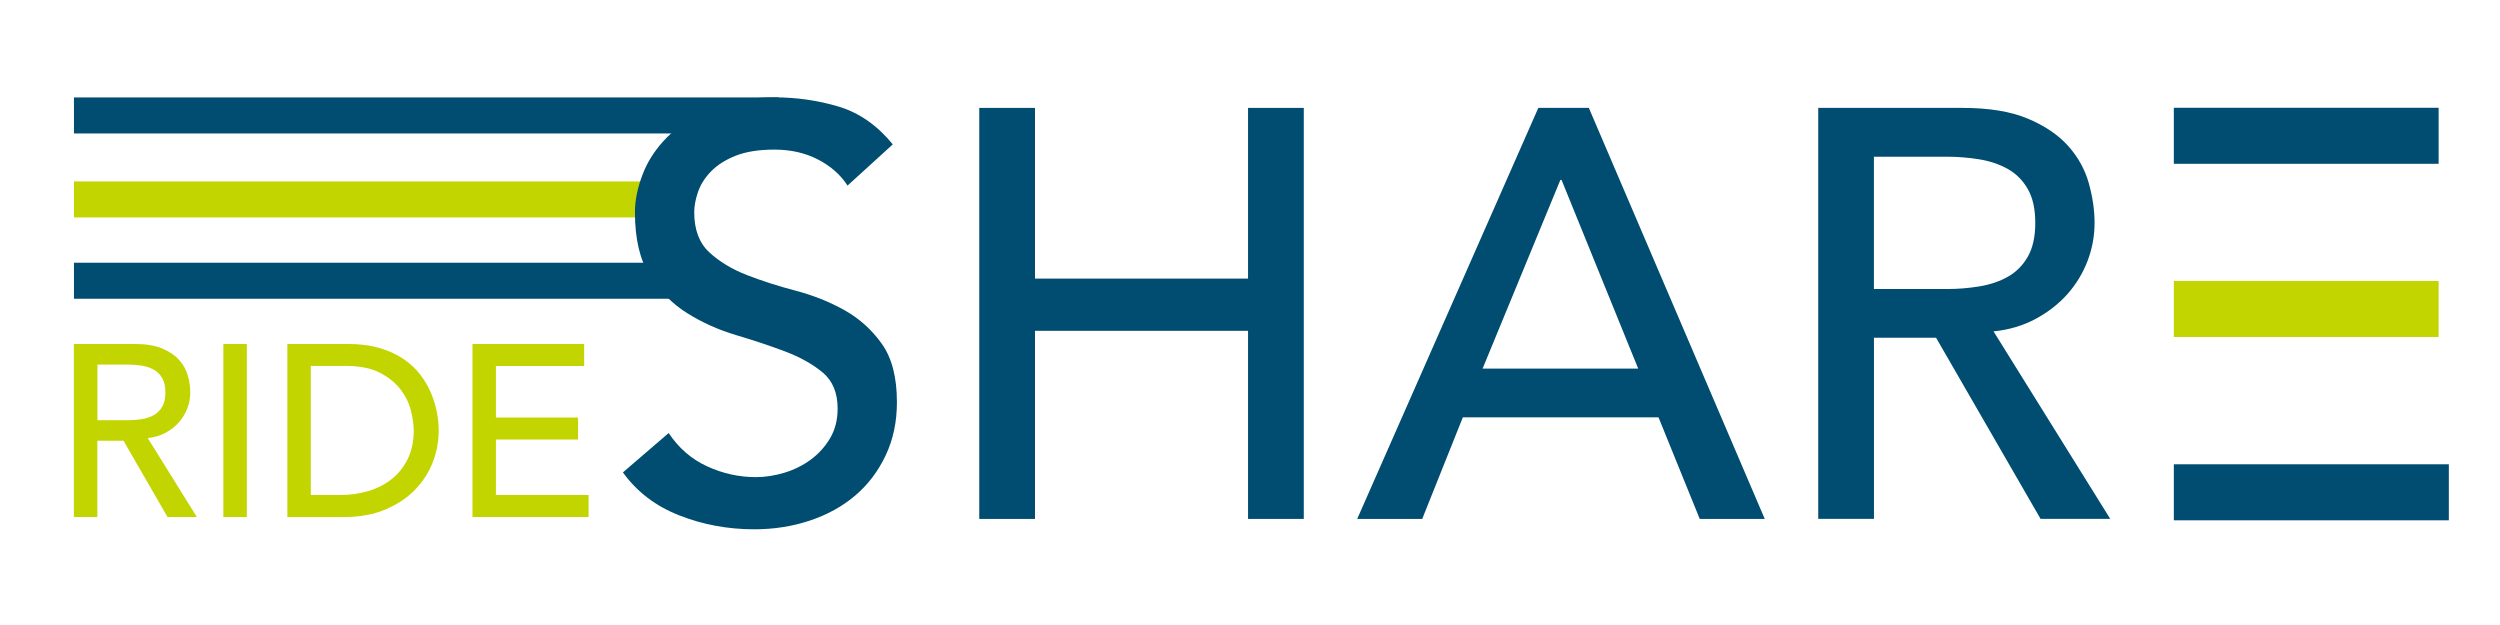 <?xml version="1.0" encoding="utf-8"?>
<!-- Generator: Adobe Illustrator 26.0.1, SVG Export Plug-In . SVG Version: 6.00 Build 0)  -->
<svg version="1.1" id="Layer_1" xmlns="http://www.w3.org/2000/svg" xmlns:xlink="http://www.w3.org/1999/xlink" x="0px" y="0px"
	 viewBox="0 0 576 144" style="enable-background:new 0 0 576 144;" xml:space="preserve">
<style type="text/css">
	.st0{fill:#C2D500;}
	.st1{fill:#004D71;}
</style>
<rect x="17.04" y="41.8" class="st0" width="138.6" height="8.3"/>
<g>
	<path class="st0" d="M17.04,79.25h14.02c2.55,0,4.66,0.35,6.31,1.04c1.65,0.7,2.96,1.58,3.91,2.65c0.96,1.07,1.62,2.27,2,3.6
		c0.38,1.33,0.56,2.62,0.56,3.86c0,1.28-0.23,2.51-0.68,3.69c-0.45,1.18-1.1,2.25-1.94,3.21c-0.84,0.96-1.88,1.77-3.1,2.42
		c-1.22,0.66-2.58,1.06-4.08,1.21l11.32,18.19h-6.76l-10.14-17.57h-6.03v17.57h-5.41V79.25z M22.45,96.82h7.1
		c1.05,0,2.09-0.08,3.13-0.25c1.03-0.17,1.95-0.48,2.76-0.93c0.81-0.45,1.45-1.1,1.94-1.94c0.49-0.85,0.73-1.94,0.73-3.29
		s-0.24-2.45-0.73-3.29c-0.49-0.84-1.14-1.49-1.94-1.94c-0.81-0.45-1.73-0.76-2.76-0.93c-1.03-0.17-2.08-0.25-3.13-0.25h-7.1V96.82z
		"/>
	<path class="st0" d="M51.46,79.25h5.41v39.87h-5.41V79.25z"/>
	<path class="st0" d="M66.21,79.25h13.91c2.82,0,5.28,0.32,7.41,0.96c2.12,0.64,3.96,1.49,5.52,2.56c1.56,1.07,2.85,2.3,3.89,3.69
		c1.03,1.39,1.85,2.82,2.45,4.28c0.6,1.46,1.03,2.93,1.3,4.39c0.26,1.46,0.39,2.82,0.39,4.06c0,2.55-0.47,5.02-1.41,7.41
		c-0.94,2.39-2.33,4.51-4.17,6.36c-1.84,1.86-4.12,3.35-6.84,4.48c-2.72,1.13-5.87,1.69-9.43,1.69H66.21V79.25z M71.62,114.05h6.81
		c2.29,0,4.46-0.31,6.5-0.93c2.05-0.62,3.84-1.55,5.38-2.79c1.54-1.24,2.76-2.79,3.66-4.65c0.9-1.86,1.35-4.03,1.35-6.5
		c0-1.28-0.21-2.77-0.62-4.48c-0.41-1.71-1.19-3.33-2.34-4.87c-1.15-1.54-2.73-2.84-4.76-3.91s-4.66-1.61-7.88-1.61h-8.11V114.05z"
		/>
	<path class="st0" d="M108.85,79.25h25.74v5.07h-20.33V96.2h18.92v5.07h-18.92v12.78h21.35v5.07h-26.75V79.25z"/>
</g>
<path class="st1" d="M154.06,99.77c2.32,3.48,5.28,6.04,8.9,7.69c3.61,1.65,7.33,2.47,11.17,2.47c2.14,0,4.32-0.33,6.55-1
	c2.23-0.67,4.26-1.67,6.09-3.01c1.83-1.34,3.32-2.99,4.48-4.95c1.16-1.96,1.74-4.23,1.74-6.82c0-3.66-1.16-6.44-3.48-8.36
	c-2.32-1.92-5.2-3.52-8.63-4.82c-3.43-1.29-7.18-2.54-11.24-3.75c-4.06-1.2-7.8-2.88-11.24-5.02c-3.43-2.14-6.31-5.02-8.63-8.63
	c-2.32-3.61-3.48-8.49-3.48-14.65c0-2.76,0.6-5.71,1.81-8.83c1.2-3.12,3.1-5.97,5.69-8.56c2.59-2.59,5.91-4.75,9.97-6.49
	c4.06-1.74,8.94-2.61,14.65-2.61c5.17,0,10.12,0.72,14.85,2.14c4.73,1.43,8.87,4.33,12.44,8.69l-10.43,9.5
	c-1.6-2.5-3.88-4.5-6.82-6.02c-2.94-1.52-6.29-2.27-10.03-2.27c-3.57,0-6.53,0.47-8.9,1.4c-2.36,0.94-4.26,2.14-5.69,3.61
	c-1.43,1.47-2.43,3.06-3.01,4.75c-0.58,1.7-0.87,3.26-0.87,4.68c0,4.01,1.16,7.09,3.48,9.23c2.32,2.14,5.19,3.88,8.63,5.22
	c3.43,1.34,7.18,2.54,11.24,3.61c4.06,1.07,7.8,2.56,11.24,4.48c3.43,1.92,6.31,4.5,8.63,7.76c2.32,3.26,3.48,7.74,3.48,13.44
	c0,4.55-0.87,8.65-2.61,12.31c-1.74,3.66-4.08,6.73-7.02,9.23c-2.94,2.5-6.42,4.41-10.43,5.75c-4.01,1.34-8.29,2.01-12.84,2.01
	c-6.06,0-11.82-1.07-17.26-3.21c-5.44-2.14-9.76-5.44-12.97-9.9L154.06,99.77z"/>
<path class="st1" d="M225.62,24.86h12.84v39.33h49.09V24.86h12.84v94.7h-12.84V76.22h-49.09v43.34h-12.84V24.86z"/>
<path class="st1" d="M354.43,24.86h11.64l40.53,94.7h-14.98l-9.5-23.41h-45.08l-9.36,23.41H312.7L354.43,24.86z M377.44,84.92
	l-17.66-43.47h-0.27l-17.92,43.47H377.44z"/>
<path class="st1" d="M418.91,24.86h33.31c6.06,0,11.06,0.83,14.98,2.47c3.92,1.65,7.02,3.75,9.3,6.29c2.27,2.54,3.86,5.4,4.75,8.56
	c0.89,3.17,1.34,6.22,1.34,9.16c0,3.03-0.54,5.95-1.61,8.76c-1.07,2.81-2.61,5.35-4.61,7.62c-2.01,2.27-4.46,4.19-7.36,5.75
	c-2.9,1.56-6.13,2.52-9.7,2.88l26.89,43.2h-16.05l-24.08-41.73h-14.31v41.73h-12.84V24.86z M431.75,66.59h16.85
	c2.5,0,4.97-0.2,7.42-0.6c2.45-0.4,4.64-1.14,6.56-2.21c1.92-1.07,3.45-2.61,4.61-4.61c1.16-2.01,1.74-4.61,1.74-7.82
	c0-3.21-0.58-5.82-1.74-7.82c-1.16-2.01-2.7-3.54-4.61-4.61c-1.92-1.07-4.1-1.81-6.56-2.21c-2.45-0.4-4.93-0.6-7.42-0.6h-16.85
	V66.59z"/>
<rect x="500.85" y="64.73" class="st0" width="61.01" height="12.91"/>
<rect x="500.85" y="24.83" class="st1" width="61.01" height="12.91"/>
<rect x="500.85" y="106.97" class="st1" width="63.36" height="12.91"/>
<rect x="17.04" y="22.45" class="st1" width="162.39" height="8.3"/>
<rect x="17.04" y="60.53" class="st1" width="147.3" height="8.3"/>
</svg>
